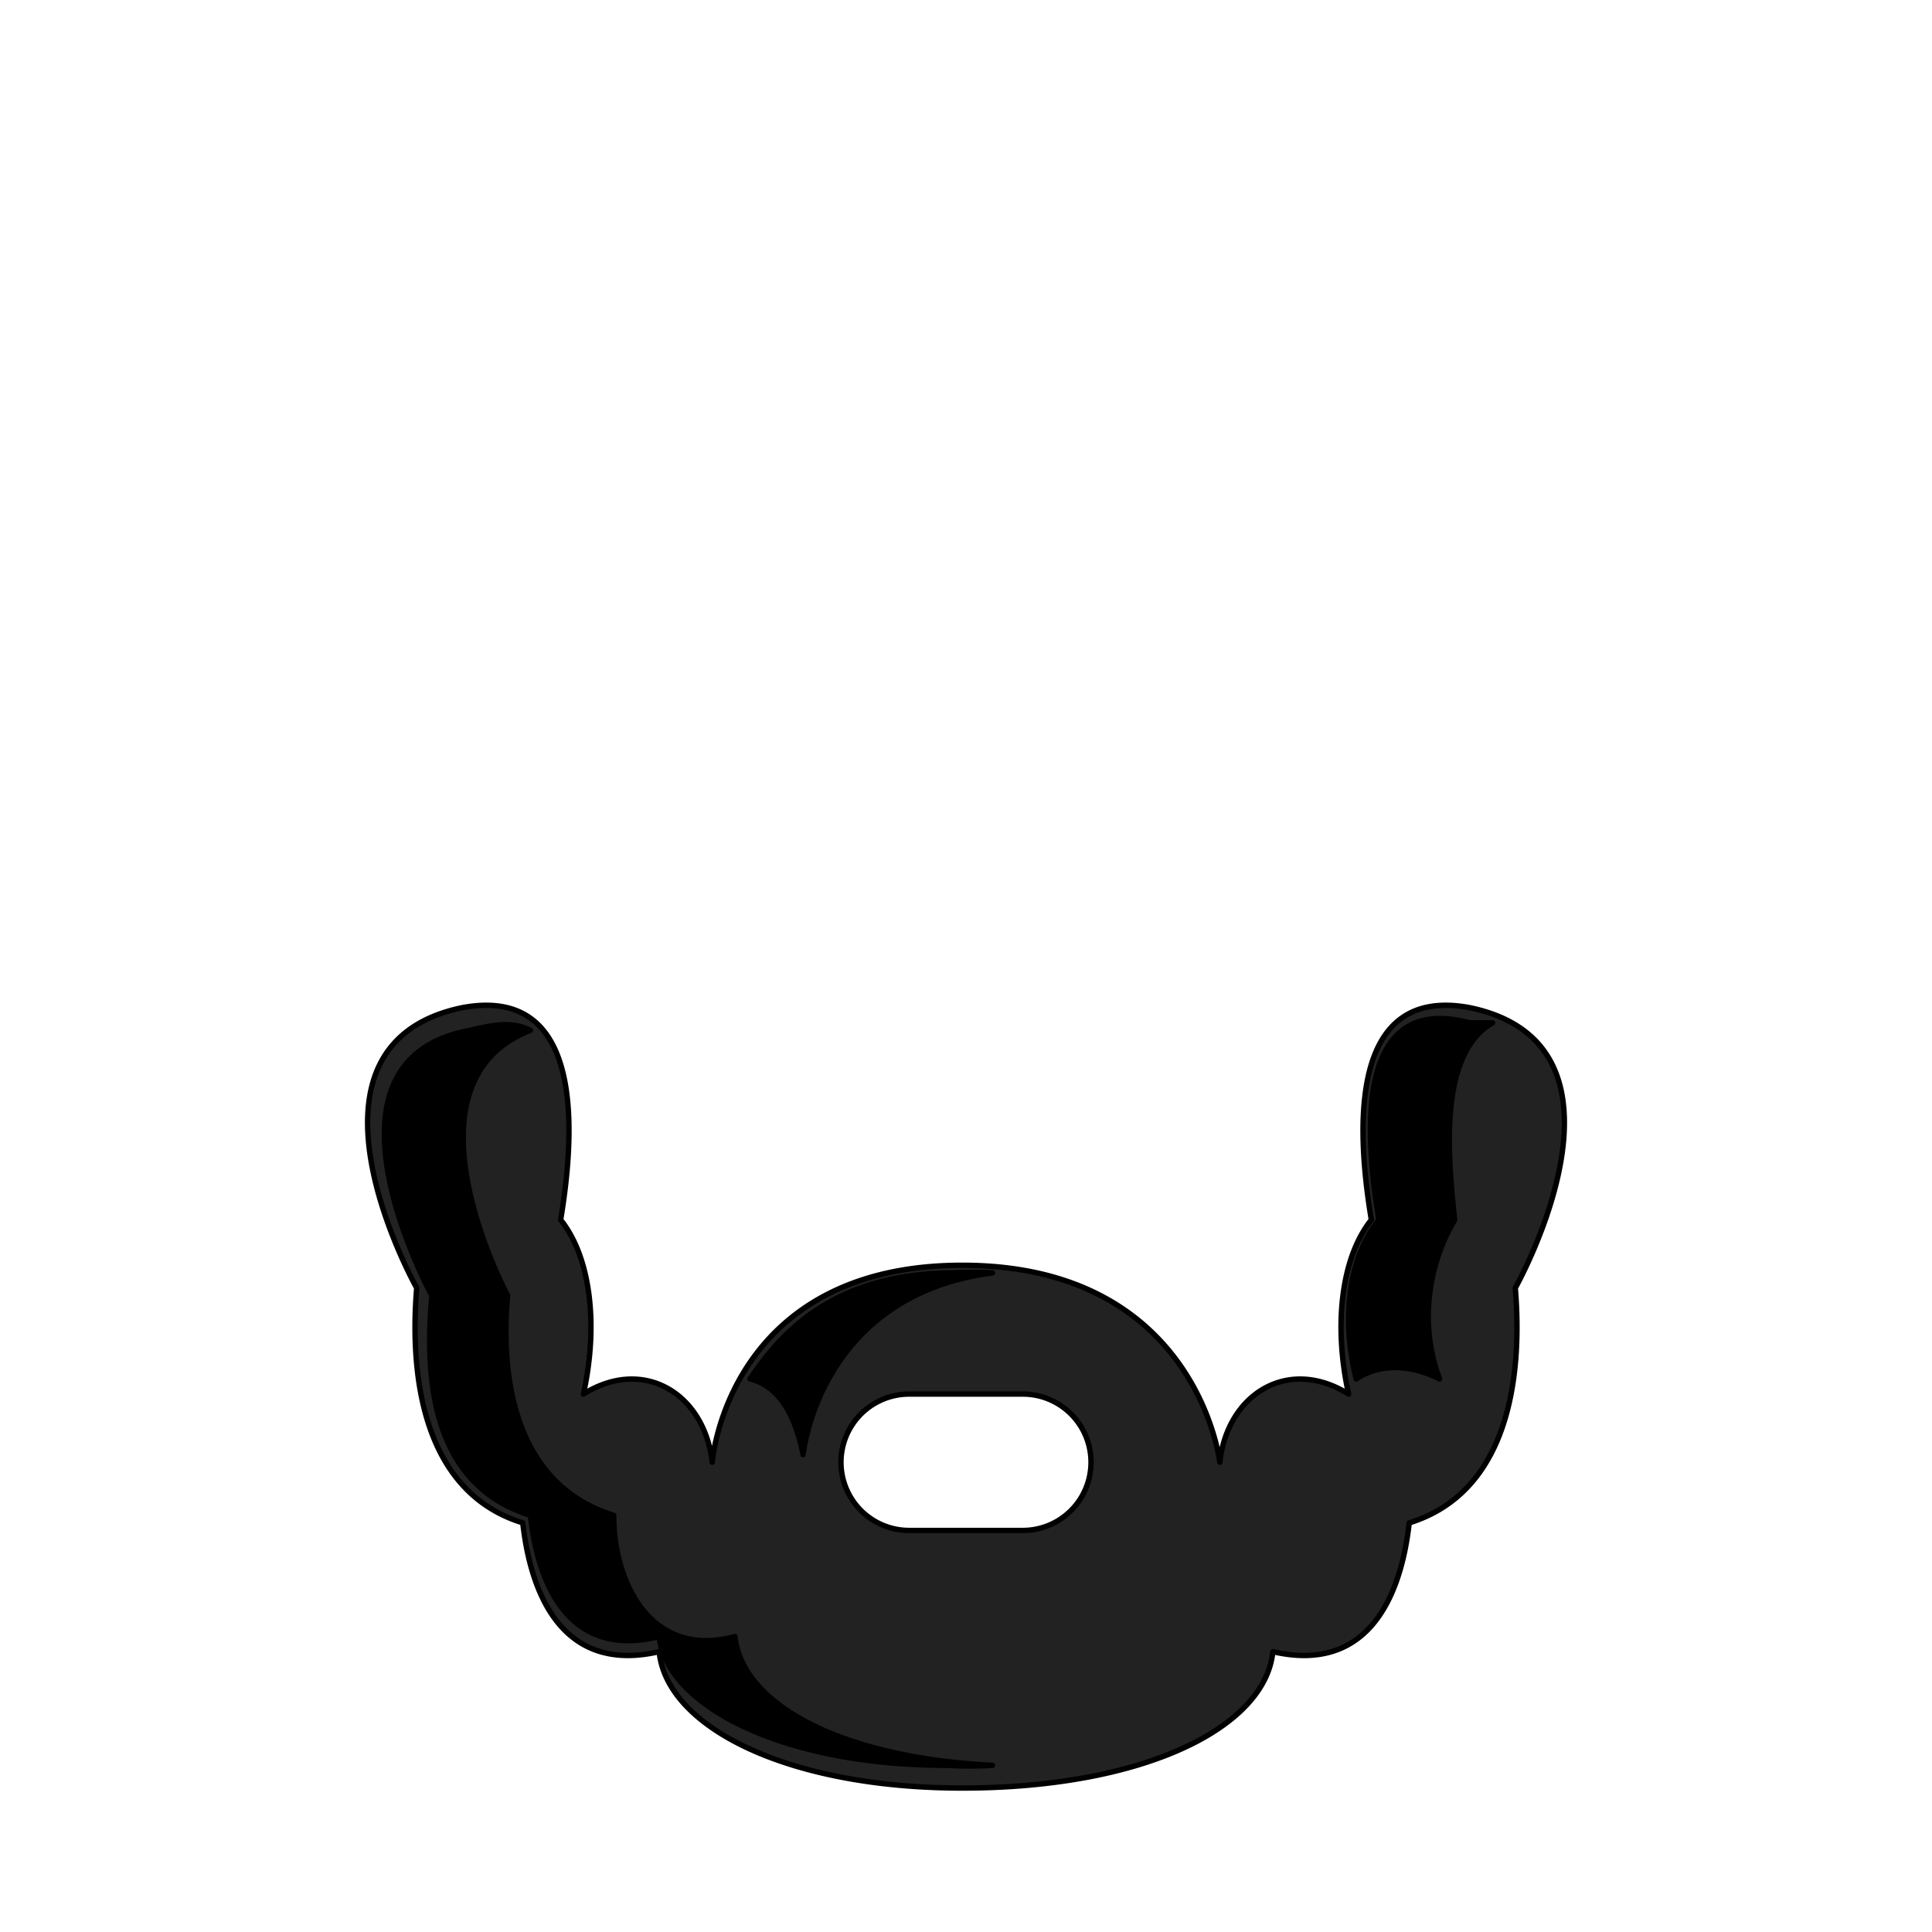 <svg xmlns='http://www.w3.org/2000/svg' viewBox='0 0 255 255'><path d='M 194 133C 178 130 179 149 181 161C 177 166 176 175 178 184C 170 179 162 184 161 193C 161 193 158 167 127 167C 96 167 94 193 94 193C 93 184 85 179 77 184C 79 175 78 166 74 161C 76 149 77 130 61 133C 37 138 55 170 55 170C 54 182 56 197 69 201C 70 210 74 221 87 218C 88 228 104 236 127 236C 151 236 167 228 168 218C 181 221 185 210 186 201C 199 197 201 182 200 170C 200 170 218 138 194 133M 135 202H 120A 9 9 0 0 1 120 184H 135A 9 9 0 0 1 135 202V 202' fill='#222222' stroke='#000' stroke-linecap='round' stroke-linejoin='round' stroke-width='0.71' /><path d='M 106 192C 106 192 108 171 131 168A 43 43 0 0 0 126 168C 110 168 103 176 99 182C 103 183 105 187 106 192' fill='#000000' stroke='#000' stroke-linecap='round' stroke-linejoin='round' stroke-width='0.71' /><path d='M 97 216C 86 219 81 209 81 200C 68 196 66 182 67 171C 67 171 52 143 70 136C 68 135 66 135 62 136C 40 140 57 171 57 171C 56 182 57 196 70 200C 71 209 75 219 87 216C 88 225 103 233 125 233A 51 51 0 0 0 131 233C 111 232 98 225 97 216' fill='#000000' stroke='#000' stroke-linecap='round' stroke-linejoin='round' stroke-width='0.71' /><path d='M 190 182C 187 174 189 166 192 161C 191 152 190 139 197 135H 194C 179 131 180 149 182 161C 178 166 177 174 179 182C 182 180 186 180 190 182' fill='#000000' stroke='#000' stroke-linecap='round' stroke-linejoin='round' stroke-width='0.71' /></svg>